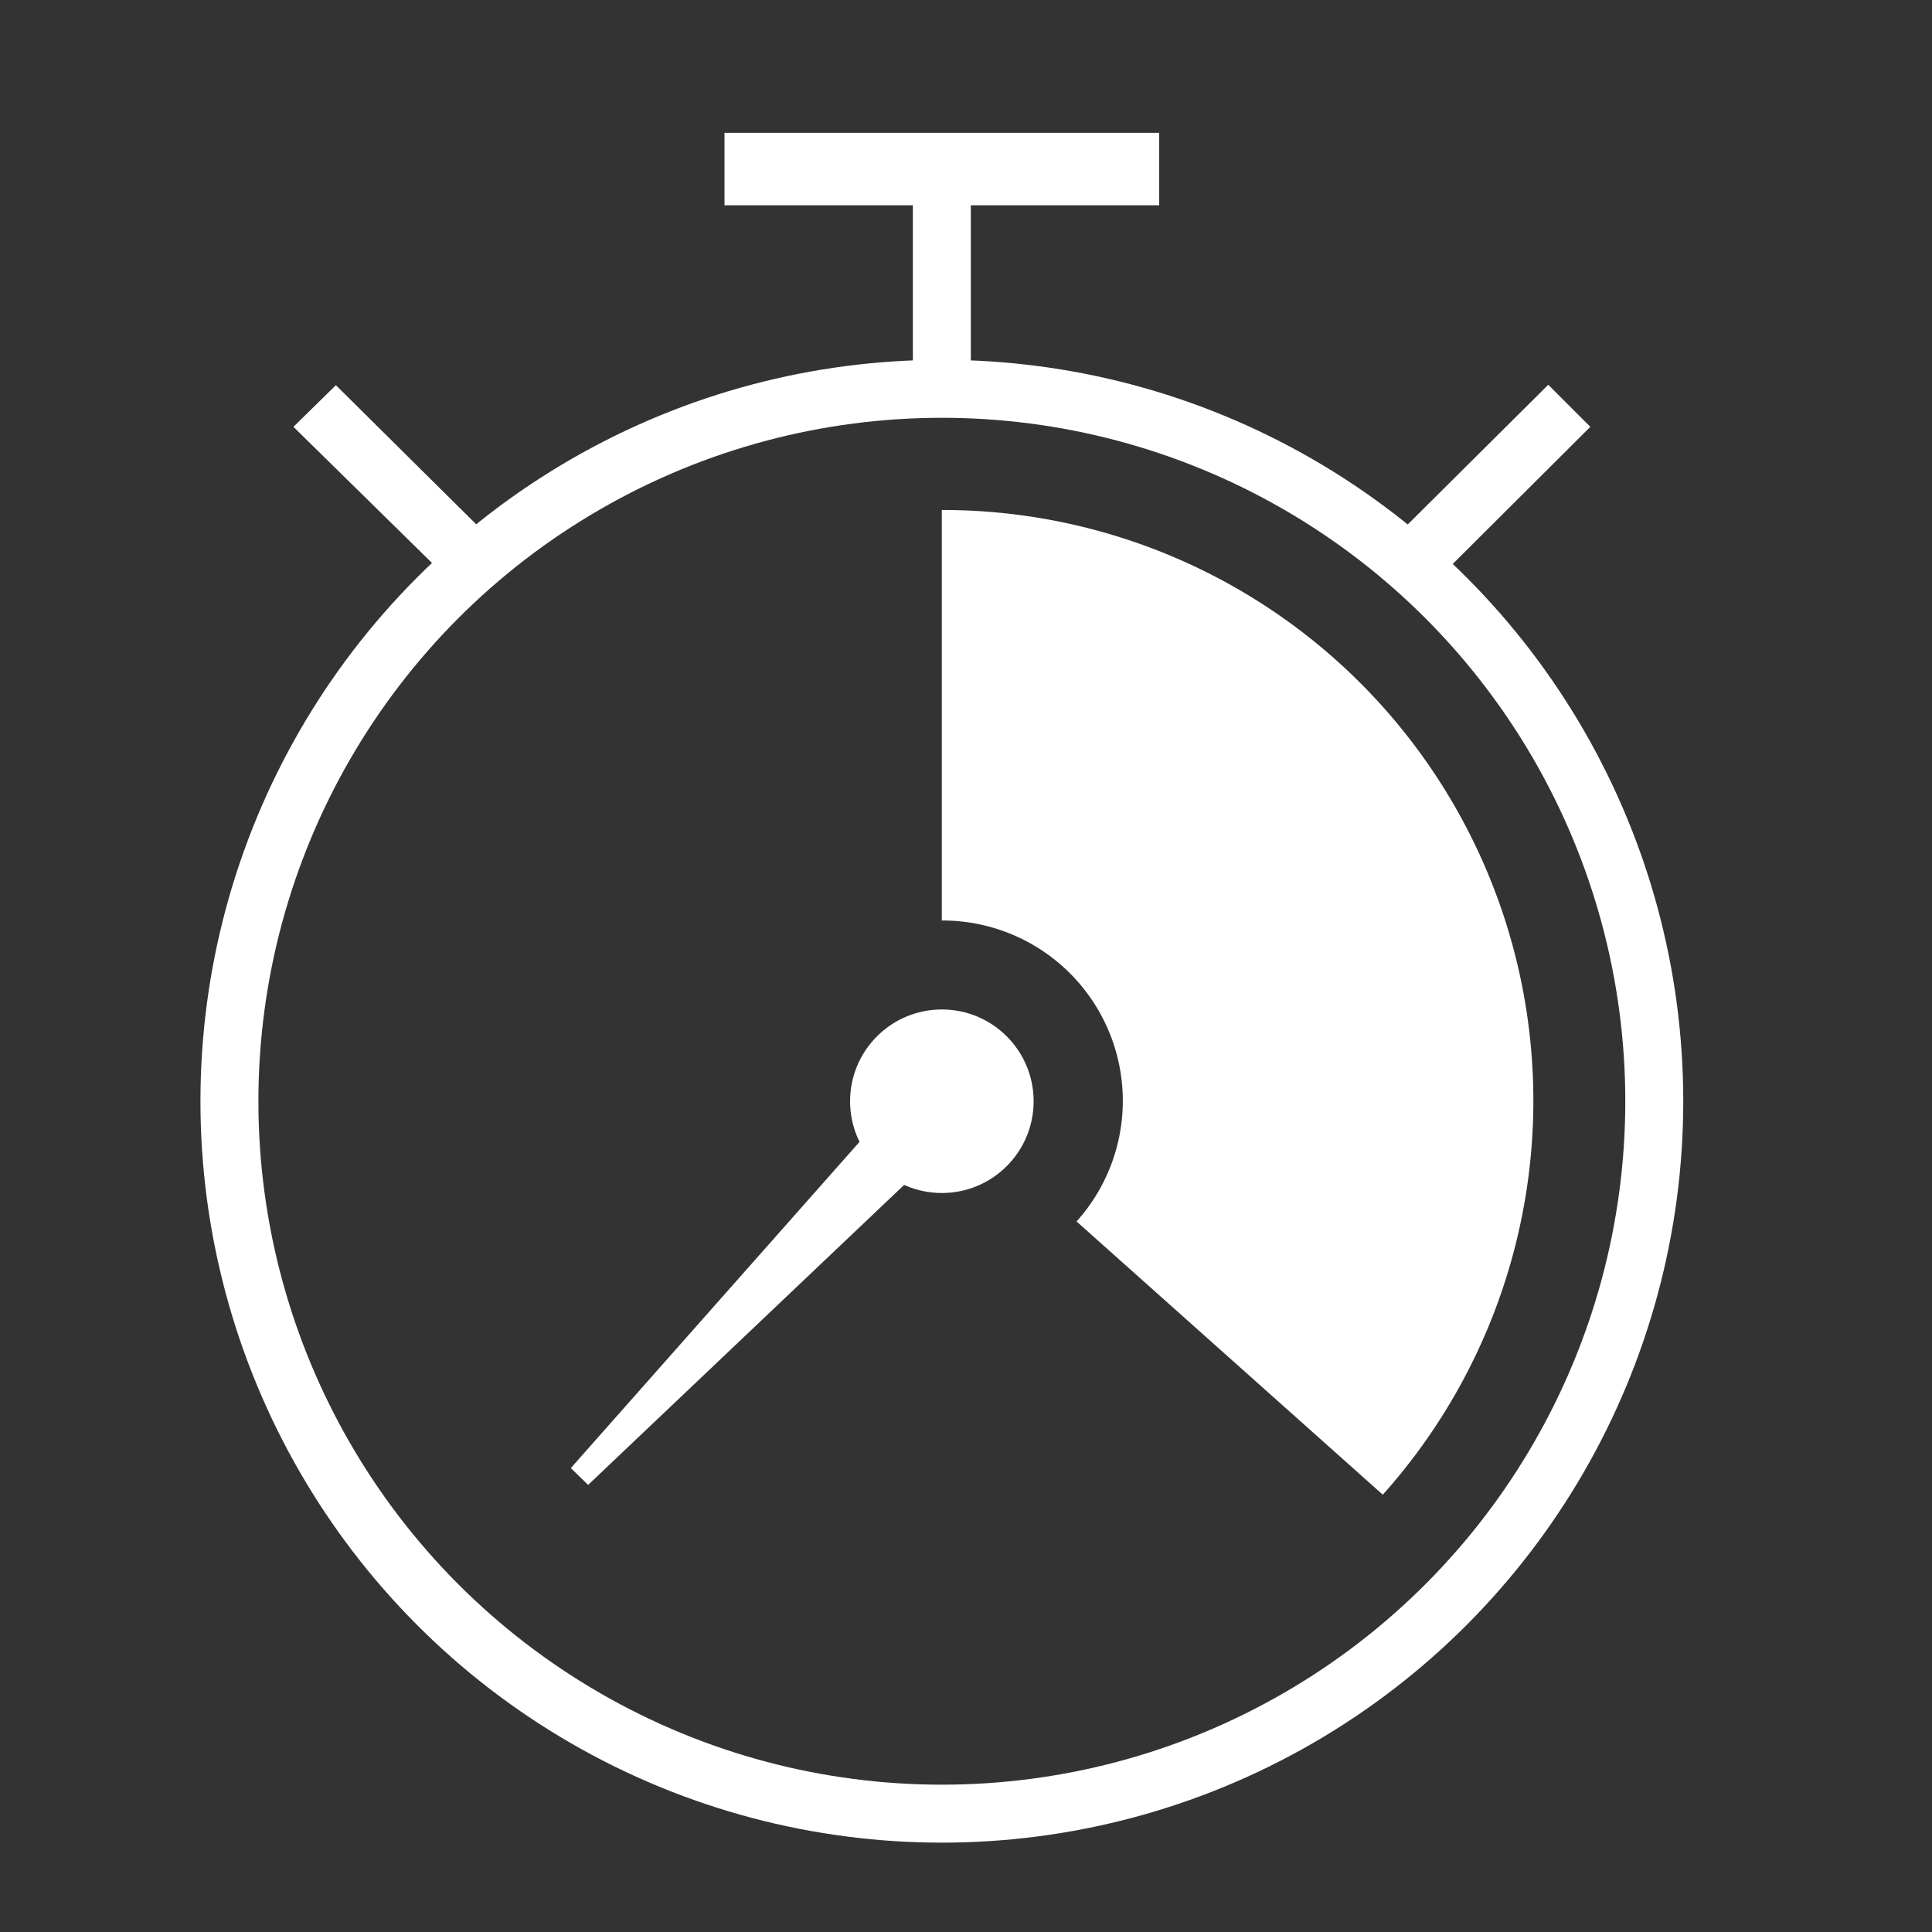 <svg id="E116_laptimer_zwischenzeit" xmlns="http://www.w3.org/2000/svg" viewBox="0 0 40 40"><rect x="0" y="0" width="40" height="40" fill="#333333" stroke="none"/><defs><style>.cls-1,.cls-2{fill:#fff;}.cls-1{fill-rule:evenodd;}.cls-3{fill:none;stroke:#fff;stroke-miterlimit:10;stroke-width:1.2px;}</style></defs><path class="cls-1" d="M15,2.75h9v1.5H15Z"/><path class="cls-1" d="M18.9,3.5h1.2v5h-1.2Z"/><path class="cls-2" d="M28.819,11.183l.96.791,3.147-3.137-.871-.871Z"/><path class="cls-2" d="M6.075,8.837,9.337,12.042l.917-.796L6.954,7.975Z"/><circle class="cls-3" cx="19.5" cy="22.8" r="14.75"/><polygon class="cls-1" points="19.447 21.775 20.526 22.817 12.177 30.743 11.818 30.395 19.447 21.775"/><circle class="cls-2" cx="19.5" cy="22.8" r="1.9"/><path class="cls-2" d="M22.289,25.289l6.34,5.657a12.23,12.23,0,0,0-9.13-20.387v8.499a3.734,3.734,0,0,1,2.789,6.232Z"/></svg>